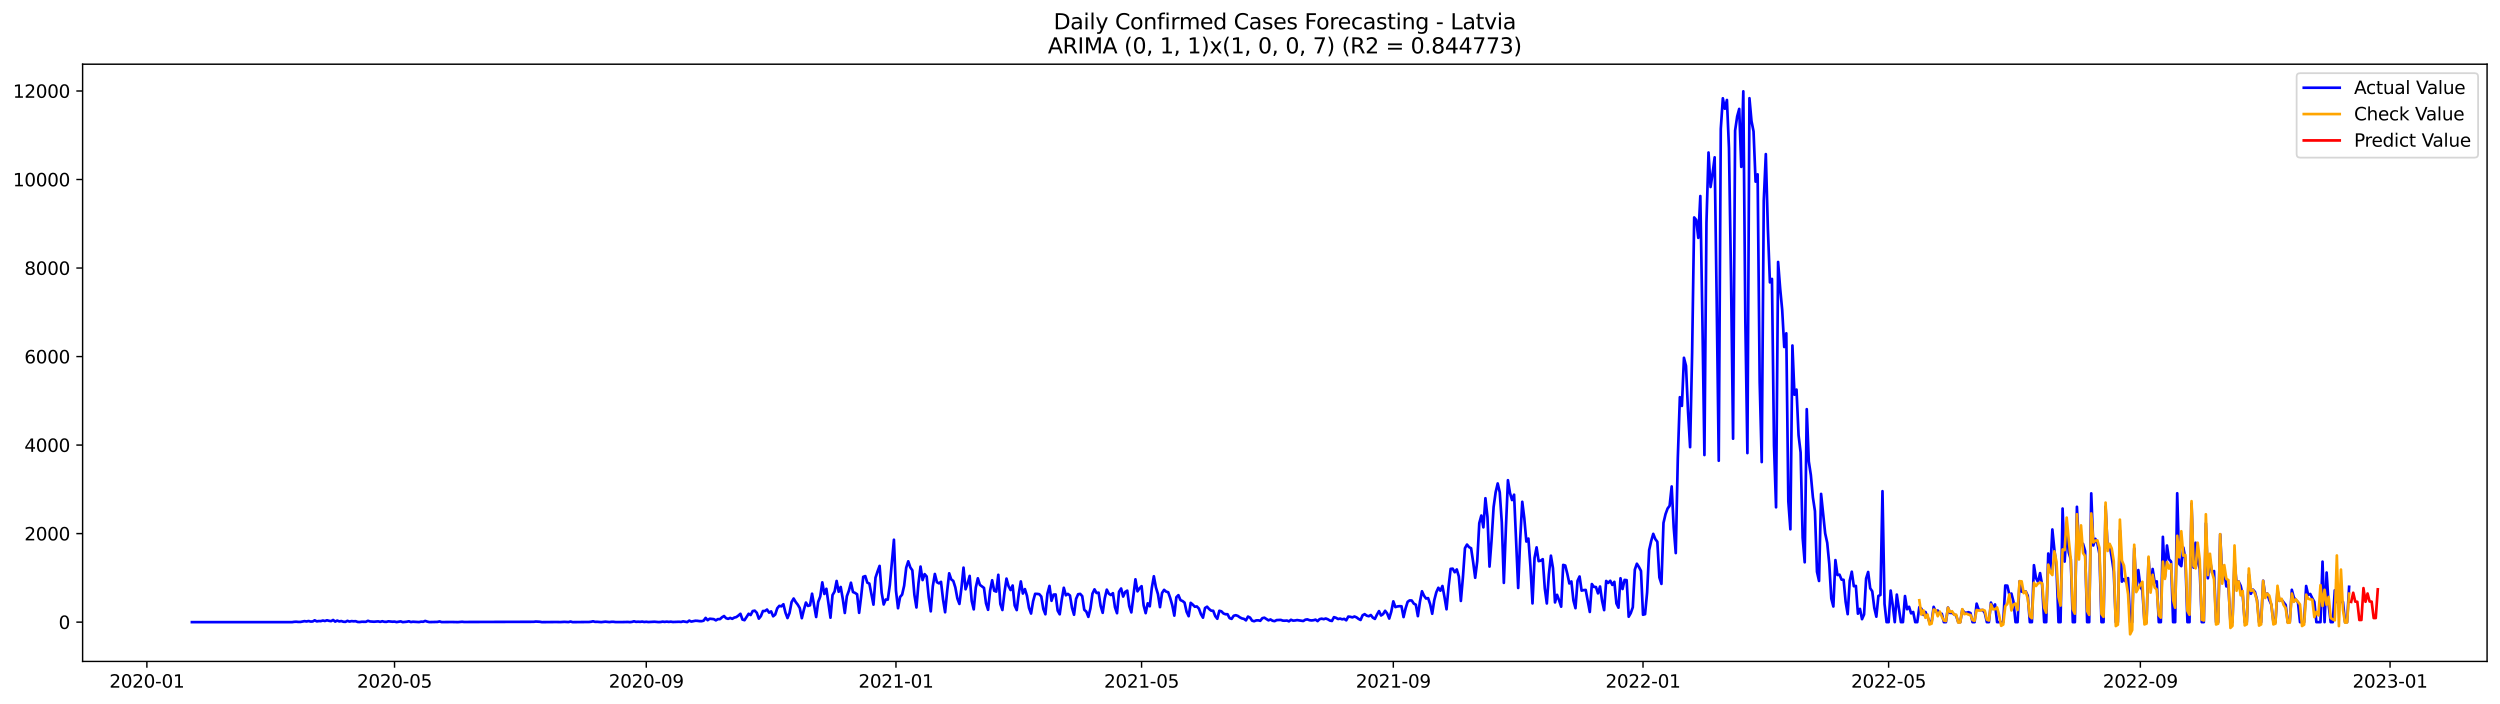 <?xml version="1.0" encoding="utf-8" standalone="no"?>
<!DOCTYPE svg PUBLIC "-//W3C//DTD SVG 1.1//EN"
  "http://www.w3.org/Graphics/SVG/1.1/DTD/svg11.dtd">
<svg xmlns:xlink="http://www.w3.org/1999/xlink" width="1392.412pt" height="392.274pt" viewBox="0 0 1392.412 392.274" xmlns="http://www.w3.org/2000/svg" version="1.1">
 <defs>
  <style type="text/css">*{stroke-linejoin: round; stroke-linecap: butt}</style>
 </defs>
 <g id="figure_1">
  <g id="patch_1">
   <path d="M 0 392.274 
L 1392.412 392.274 
L 1392.412 0 
L 0 0 
z
" style="fill: #ffffff"/>
  </g>
  <g id="axes_1">
   <g id="patch_2">
    <path d="M 46.013 368.396 
L 1385.213 368.396 
L 1385.213 35.755 
L 46.013 35.755 
z
" style="fill: #ffffff"/>
   </g>
   <g id="matplotlib.axis_1">
    <g id="xtick_1">
     <g id="line2d_1">
      <defs>
       <path id="m90a9f04a9d" d="M 0 0 
L 0 3.5 
" style="stroke: #000000; stroke-width: 0.8"/>
      </defs>
      <g>
       <use xlink:href="#m90a9f04a9d" x="81.807" y="368.396" style="stroke: #000000; stroke-width: 0.8"/>
      </g>
     </g>
     <g id="text_1">
      <!-- 2020-01 -->
      <g transform="translate(60.915 382.994)scale(0.1 -0.1)">
       <defs>
        <path id="DejaVuSans-32" d="M 1228 531 
L 3431 531 
L 3431 0 
L 469 0 
L 469 531 
Q 828 903 1448 1529 
Q 2069 2156 2228 2338 
Q 2531 2678 2651 2914 
Q 2772 3150 2772 3378 
Q 2772 3750 2511 3984 
Q 2250 4219 1831 4219 
Q 1534 4219 1204 4116 
Q 875 4013 500 3803 
L 500 4441 
Q 881 4594 1212 4672 
Q 1544 4750 1819 4750 
Q 2544 4750 2975 4387 
Q 3406 4025 3406 3419 
Q 3406 3131 3298 2873 
Q 3191 2616 2906 2266 
Q 2828 2175 2409 1742 
Q 1991 1309 1228 531 
z
" transform="scale(0.016)"/>
        <path id="DejaVuSans-30" d="M 2034 4250 
Q 1547 4250 1301 3770 
Q 1056 3291 1056 2328 
Q 1056 1369 1301 889 
Q 1547 409 2034 409 
Q 2525 409 2770 889 
Q 3016 1369 3016 2328 
Q 3016 3291 2770 3770 
Q 2525 4250 2034 4250 
z
M 2034 4750 
Q 2819 4750 3233 4129 
Q 3647 3509 3647 2328 
Q 3647 1150 3233 529 
Q 2819 -91 2034 -91 
Q 1250 -91 836 529 
Q 422 1150 422 2328 
Q 422 3509 836 4129 
Q 1250 4750 2034 4750 
z
" transform="scale(0.016)"/>
        <path id="DejaVuSans-2d" d="M 313 2009 
L 1997 2009 
L 1997 1497 
L 313 1497 
L 313 2009 
z
" transform="scale(0.016)"/>
        <path id="DejaVuSans-31" d="M 794 531 
L 1825 531 
L 1825 4091 
L 703 3866 
L 703 4441 
L 1819 4666 
L 2450 4666 
L 2450 531 
L 3481 531 
L 3481 0 
L 794 0 
L 794 531 
z
" transform="scale(0.016)"/>
       </defs>
       <use xlink:href="#DejaVuSans-32"/>
       <use xlink:href="#DejaVuSans-30" x="63.623"/>
       <use xlink:href="#DejaVuSans-32" x="127.246"/>
       <use xlink:href="#DejaVuSans-30" x="190.869"/>
       <use xlink:href="#DejaVuSans-2d" x="254.492"/>
       <use xlink:href="#DejaVuSans-30" x="290.576"/>
       <use xlink:href="#DejaVuSans-31" x="354.199"/>
      </g>
     </g>
    </g>
    <g id="xtick_2">
     <g id="line2d_2">
      <g>
       <use xlink:href="#m90a9f04a9d" x="219.739" y="368.396" style="stroke: #000000; stroke-width: 0.8"/>
      </g>
     </g>
     <g id="text_2">
      <!-- 2020-05 -->
      <g transform="translate(198.848 382.994)scale(0.1 -0.1)">
       <defs>
        <path id="DejaVuSans-35" d="M 691 4666 
L 3169 4666 
L 3169 4134 
L 1269 4134 
L 1269 2991 
Q 1406 3038 1543 3061 
Q 1681 3084 1819 3084 
Q 2600 3084 3056 2656 
Q 3513 2228 3513 1497 
Q 3513 744 3044 326 
Q 2575 -91 1722 -91 
Q 1428 -91 1123 -41 
Q 819 9 494 109 
L 494 744 
Q 775 591 1075 516 
Q 1375 441 1709 441 
Q 2250 441 2565 725 
Q 2881 1009 2881 1497 
Q 2881 1984 2565 2268 
Q 2250 2553 1709 2553 
Q 1456 2553 1204 2497 
Q 953 2441 691 2322 
L 691 4666 
z
" transform="scale(0.016)"/>
       </defs>
       <use xlink:href="#DejaVuSans-32"/>
       <use xlink:href="#DejaVuSans-30" x="63.623"/>
       <use xlink:href="#DejaVuSans-32" x="127.246"/>
       <use xlink:href="#DejaVuSans-30" x="190.869"/>
       <use xlink:href="#DejaVuSans-2d" x="254.492"/>
       <use xlink:href="#DejaVuSans-30" x="290.576"/>
       <use xlink:href="#DejaVuSans-35" x="354.199"/>
      </g>
     </g>
    </g>
    <g id="xtick_3">
     <g id="line2d_3">
      <g>
       <use xlink:href="#m90a9f04a9d" x="359.952" y="368.396" style="stroke: #000000; stroke-width: 0.8"/>
      </g>
     </g>
     <g id="text_3">
      <!-- 2020-09 -->
      <g transform="translate(339.06 382.994)scale(0.1 -0.1)">
       <defs>
        <path id="DejaVuSans-39" d="M 703 97 
L 703 672 
Q 941 559 1184 500 
Q 1428 441 1663 441 
Q 2288 441 2617 861 
Q 2947 1281 2994 2138 
Q 2813 1869 2534 1725 
Q 2256 1581 1919 1581 
Q 1219 1581 811 2004 
Q 403 2428 403 3163 
Q 403 3881 828 4315 
Q 1253 4750 1959 4750 
Q 2769 4750 3195 4129 
Q 3622 3509 3622 2328 
Q 3622 1225 3098 567 
Q 2575 -91 1691 -91 
Q 1453 -91 1209 -44 
Q 966 3 703 97 
z
M 1959 2075 
Q 2384 2075 2632 2365 
Q 2881 2656 2881 3163 
Q 2881 3666 2632 3958 
Q 2384 4250 1959 4250 
Q 1534 4250 1286 3958 
Q 1038 3666 1038 3163 
Q 1038 2656 1286 2365 
Q 1534 2075 1959 2075 
z
" transform="scale(0.016)"/>
       </defs>
       <use xlink:href="#DejaVuSans-32"/>
       <use xlink:href="#DejaVuSans-30" x="63.623"/>
       <use xlink:href="#DejaVuSans-32" x="127.246"/>
       <use xlink:href="#DejaVuSans-30" x="190.869"/>
       <use xlink:href="#DejaVuSans-2d" x="254.492"/>
       <use xlink:href="#DejaVuSans-30" x="290.576"/>
       <use xlink:href="#DejaVuSans-39" x="354.199"/>
      </g>
     </g>
    </g>
    <g id="xtick_4">
     <g id="line2d_4">
      <g>
       <use xlink:href="#m90a9f04a9d" x="499.024" y="368.396" style="stroke: #000000; stroke-width: 0.8"/>
      </g>
     </g>
     <g id="text_4">
      <!-- 2021-01 -->
      <g transform="translate(478.133 382.994)scale(0.1 -0.1)">
       <use xlink:href="#DejaVuSans-32"/>
       <use xlink:href="#DejaVuSans-30" x="63.623"/>
       <use xlink:href="#DejaVuSans-32" x="127.246"/>
       <use xlink:href="#DejaVuSans-31" x="190.869"/>
       <use xlink:href="#DejaVuSans-2d" x="254.492"/>
       <use xlink:href="#DejaVuSans-30" x="290.576"/>
       <use xlink:href="#DejaVuSans-31" x="354.199"/>
      </g>
     </g>
    </g>
    <g id="xtick_5">
     <g id="line2d_5">
      <g>
       <use xlink:href="#m90a9f04a9d" x="635.817" y="368.396" style="stroke: #000000; stroke-width: 0.8"/>
      </g>
     </g>
     <g id="text_5">
      <!-- 2021-05 -->
      <g transform="translate(614.925 382.994)scale(0.1 -0.1)">
       <use xlink:href="#DejaVuSans-32"/>
       <use xlink:href="#DejaVuSans-30" x="63.623"/>
       <use xlink:href="#DejaVuSans-32" x="127.246"/>
       <use xlink:href="#DejaVuSans-31" x="190.869"/>
       <use xlink:href="#DejaVuSans-2d" x="254.492"/>
       <use xlink:href="#DejaVuSans-30" x="290.576"/>
       <use xlink:href="#DejaVuSans-35" x="354.199"/>
      </g>
     </g>
    </g>
    <g id="xtick_6">
     <g id="line2d_6">
      <g>
       <use xlink:href="#m90a9f04a9d" x="776.029" y="368.396" style="stroke: #000000; stroke-width: 0.8"/>
      </g>
     </g>
     <g id="text_6">
      <!-- 2021-09 -->
      <g transform="translate(755.138 382.994)scale(0.1 -0.1)">
       <use xlink:href="#DejaVuSans-32"/>
       <use xlink:href="#DejaVuSans-30" x="63.623"/>
       <use xlink:href="#DejaVuSans-32" x="127.246"/>
       <use xlink:href="#DejaVuSans-31" x="190.869"/>
       <use xlink:href="#DejaVuSans-2d" x="254.492"/>
       <use xlink:href="#DejaVuSans-30" x="290.576"/>
       <use xlink:href="#DejaVuSans-39" x="354.199"/>
      </g>
     </g>
    </g>
    <g id="xtick_7">
     <g id="line2d_7">
      <g>
       <use xlink:href="#m90a9f04a9d" x="915.102" y="368.396" style="stroke: #000000; stroke-width: 0.8"/>
      </g>
     </g>
     <g id="text_7">
      <!-- 2022-01 -->
      <g transform="translate(894.21 382.994)scale(0.1 -0.1)">
       <use xlink:href="#DejaVuSans-32"/>
       <use xlink:href="#DejaVuSans-30" x="63.623"/>
       <use xlink:href="#DejaVuSans-32" x="127.246"/>
       <use xlink:href="#DejaVuSans-32" x="190.869"/>
       <use xlink:href="#DejaVuSans-2d" x="254.492"/>
       <use xlink:href="#DejaVuSans-30" x="290.576"/>
       <use xlink:href="#DejaVuSans-31" x="354.199"/>
      </g>
     </g>
    </g>
    <g id="xtick_8">
     <g id="line2d_8">
      <g>
       <use xlink:href="#m90a9f04a9d" x="1051.894" y="368.396" style="stroke: #000000; stroke-width: 0.8"/>
      </g>
     </g>
     <g id="text_8">
      <!-- 2022-05 -->
      <g transform="translate(1031.003 382.994)scale(0.1 -0.1)">
       <use xlink:href="#DejaVuSans-32"/>
       <use xlink:href="#DejaVuSans-30" x="63.623"/>
       <use xlink:href="#DejaVuSans-32" x="127.246"/>
       <use xlink:href="#DejaVuSans-32" x="190.869"/>
       <use xlink:href="#DejaVuSans-2d" x="254.492"/>
       <use xlink:href="#DejaVuSans-30" x="290.576"/>
       <use xlink:href="#DejaVuSans-35" x="354.199"/>
      </g>
     </g>
    </g>
    <g id="xtick_9">
     <g id="line2d_9">
      <g>
       <use xlink:href="#m90a9f04a9d" x="1192.107" y="368.396" style="stroke: #000000; stroke-width: 0.8"/>
      </g>
     </g>
     <g id="text_9">
      <!-- 2022-09 -->
      <g transform="translate(1171.215 382.994)scale(0.1 -0.1)">
       <use xlink:href="#DejaVuSans-32"/>
       <use xlink:href="#DejaVuSans-30" x="63.623"/>
       <use xlink:href="#DejaVuSans-32" x="127.246"/>
       <use xlink:href="#DejaVuSans-32" x="190.869"/>
       <use xlink:href="#DejaVuSans-2d" x="254.492"/>
       <use xlink:href="#DejaVuSans-30" x="290.576"/>
       <use xlink:href="#DejaVuSans-39" x="354.199"/>
      </g>
     </g>
    </g>
    <g id="xtick_10">
     <g id="line2d_10">
      <g>
       <use xlink:href="#m90a9f04a9d" x="1331.179" y="368.396" style="stroke: #000000; stroke-width: 0.8"/>
      </g>
     </g>
     <g id="text_10">
      <!-- 2023-01 -->
      <g transform="translate(1310.288 382.994)scale(0.1 -0.1)">
       <defs>
        <path id="DejaVuSans-33" d="M 2597 2516 
Q 3050 2419 3304 2112 
Q 3559 1806 3559 1356 
Q 3559 666 3084 287 
Q 2609 -91 1734 -91 
Q 1441 -91 1130 -33 
Q 819 25 488 141 
L 488 750 
Q 750 597 1062 519 
Q 1375 441 1716 441 
Q 2309 441 2620 675 
Q 2931 909 2931 1356 
Q 2931 1769 2642 2001 
Q 2353 2234 1838 2234 
L 1294 2234 
L 1294 2753 
L 1863 2753 
Q 2328 2753 2575 2939 
Q 2822 3125 2822 3475 
Q 2822 3834 2567 4026 
Q 2313 4219 1838 4219 
Q 1578 4219 1281 4162 
Q 984 4106 628 3988 
L 628 4550 
Q 988 4650 1302 4700 
Q 1616 4750 1894 4750 
Q 2613 4750 3031 4423 
Q 3450 4097 3450 3541 
Q 3450 3153 3228 2886 
Q 3006 2619 2597 2516 
z
" transform="scale(0.016)"/>
       </defs>
       <use xlink:href="#DejaVuSans-32"/>
       <use xlink:href="#DejaVuSans-30" x="63.623"/>
       <use xlink:href="#DejaVuSans-32" x="127.246"/>
       <use xlink:href="#DejaVuSans-33" x="190.869"/>
       <use xlink:href="#DejaVuSans-2d" x="254.492"/>
       <use xlink:href="#DejaVuSans-30" x="290.576"/>
       <use xlink:href="#DejaVuSans-31" x="354.199"/>
      </g>
     </g>
    </g>
   </g>
   <g id="matplotlib.axis_2">
    <g id="ytick_1">
     <g id="line2d_11">
      <defs>
       <path id="m373782325b" d="M 0 0 
L -3.5 0 
" style="stroke: #000000; stroke-width: 0.8"/>
      </defs>
      <g>
       <use xlink:href="#m373782325b" x="46.013" y="346.501" style="stroke: #000000; stroke-width: 0.8"/>
      </g>
     </g>
     <g id="text_11">
      <!-- 0 -->
      <g transform="translate(32.65 350.3)scale(0.1 -0.1)">
       <use xlink:href="#DejaVuSans-30"/>
      </g>
     </g>
    </g>
    <g id="ytick_2">
     <g id="line2d_12">
      <g>
       <use xlink:href="#m373782325b" x="46.013" y="297.197" style="stroke: #000000; stroke-width: 0.8"/>
      </g>
     </g>
     <g id="text_12">
      <!-- 2000 -->
      <g transform="translate(13.562 300.996)scale(0.1 -0.1)">
       <use xlink:href="#DejaVuSans-32"/>
       <use xlink:href="#DejaVuSans-30" x="63.623"/>
       <use xlink:href="#DejaVuSans-30" x="127.246"/>
       <use xlink:href="#DejaVuSans-30" x="190.869"/>
      </g>
     </g>
    </g>
    <g id="ytick_3">
     <g id="line2d_13">
      <g>
       <use xlink:href="#m373782325b" x="46.013" y="247.893" style="stroke: #000000; stroke-width: 0.8"/>
      </g>
     </g>
     <g id="text_13">
      <!-- 4000 -->
      <g transform="translate(13.562 251.692)scale(0.1 -0.1)">
       <defs>
        <path id="DejaVuSans-34" d="M 2419 4116 
L 825 1625 
L 2419 1625 
L 2419 4116 
z
M 2253 4666 
L 3047 4666 
L 3047 1625 
L 3713 1625 
L 3713 1100 
L 3047 1100 
L 3047 0 
L 2419 0 
L 2419 1100 
L 313 1100 
L 313 1709 
L 2253 4666 
z
" transform="scale(0.016)"/>
       </defs>
       <use xlink:href="#DejaVuSans-34"/>
       <use xlink:href="#DejaVuSans-30" x="63.623"/>
       <use xlink:href="#DejaVuSans-30" x="127.246"/>
       <use xlink:href="#DejaVuSans-30" x="190.869"/>
      </g>
     </g>
    </g>
    <g id="ytick_4">
     <g id="line2d_14">
      <g>
       <use xlink:href="#m373782325b" x="46.013" y="198.589" style="stroke: #000000; stroke-width: 0.8"/>
      </g>
     </g>
     <g id="text_14">
      <!-- 6000 -->
      <g transform="translate(13.562 202.389)scale(0.1 -0.1)">
       <defs>
        <path id="DejaVuSans-36" d="M 2113 2584 
Q 1688 2584 1439 2293 
Q 1191 2003 1191 1497 
Q 1191 994 1439 701 
Q 1688 409 2113 409 
Q 2538 409 2786 701 
Q 3034 994 3034 1497 
Q 3034 2003 2786 2293 
Q 2538 2584 2113 2584 
z
M 3366 4563 
L 3366 3988 
Q 3128 4100 2886 4159 
Q 2644 4219 2406 4219 
Q 1781 4219 1451 3797 
Q 1122 3375 1075 2522 
Q 1259 2794 1537 2939 
Q 1816 3084 2150 3084 
Q 2853 3084 3261 2657 
Q 3669 2231 3669 1497 
Q 3669 778 3244 343 
Q 2819 -91 2113 -91 
Q 1303 -91 875 529 
Q 447 1150 447 2328 
Q 447 3434 972 4092 
Q 1497 4750 2381 4750 
Q 2619 4750 2861 4703 
Q 3103 4656 3366 4563 
z
" transform="scale(0.016)"/>
       </defs>
       <use xlink:href="#DejaVuSans-36"/>
       <use xlink:href="#DejaVuSans-30" x="63.623"/>
       <use xlink:href="#DejaVuSans-30" x="127.246"/>
       <use xlink:href="#DejaVuSans-30" x="190.869"/>
      </g>
     </g>
    </g>
    <g id="ytick_5">
     <g id="line2d_15">
      <g>
       <use xlink:href="#m373782325b" x="46.013" y="149.286" style="stroke: #000000; stroke-width: 0.8"/>
      </g>
     </g>
     <g id="text_15">
      <!-- 8000 -->
      <g transform="translate(13.562 153.085)scale(0.1 -0.1)">
       <defs>
        <path id="DejaVuSans-38" d="M 2034 2216 
Q 1584 2216 1326 1975 
Q 1069 1734 1069 1313 
Q 1069 891 1326 650 
Q 1584 409 2034 409 
Q 2484 409 2743 651 
Q 3003 894 3003 1313 
Q 3003 1734 2745 1975 
Q 2488 2216 2034 2216 
z
M 1403 2484 
Q 997 2584 770 2862 
Q 544 3141 544 3541 
Q 544 4100 942 4425 
Q 1341 4750 2034 4750 
Q 2731 4750 3128 4425 
Q 3525 4100 3525 3541 
Q 3525 3141 3298 2862 
Q 3072 2584 2669 2484 
Q 3125 2378 3379 2068 
Q 3634 1759 3634 1313 
Q 3634 634 3220 271 
Q 2806 -91 2034 -91 
Q 1263 -91 848 271 
Q 434 634 434 1313 
Q 434 1759 690 2068 
Q 947 2378 1403 2484 
z
M 1172 3481 
Q 1172 3119 1398 2916 
Q 1625 2713 2034 2713 
Q 2441 2713 2670 2916 
Q 2900 3119 2900 3481 
Q 2900 3844 2670 4047 
Q 2441 4250 2034 4250 
Q 1625 4250 1398 4047 
Q 1172 3844 1172 3481 
z
" transform="scale(0.016)"/>
       </defs>
       <use xlink:href="#DejaVuSans-38"/>
       <use xlink:href="#DejaVuSans-30" x="63.623"/>
       <use xlink:href="#DejaVuSans-30" x="127.246"/>
       <use xlink:href="#DejaVuSans-30" x="190.869"/>
      </g>
     </g>
    </g>
    <g id="ytick_6">
     <g id="line2d_16">
      <g>
       <use xlink:href="#m373782325b" x="46.013" y="99.982" style="stroke: #000000; stroke-width: 0.8"/>
      </g>
     </g>
     <g id="text_16">
      <!-- 10000 -->
      <g transform="translate(7.2 103.781)scale(0.1 -0.1)">
       <use xlink:href="#DejaVuSans-31"/>
       <use xlink:href="#DejaVuSans-30" x="63.623"/>
       <use xlink:href="#DejaVuSans-30" x="127.246"/>
       <use xlink:href="#DejaVuSans-30" x="190.869"/>
       <use xlink:href="#DejaVuSans-30" x="254.492"/>
      </g>
     </g>
    </g>
    <g id="ytick_7">
     <g id="line2d_17">
      <g>
       <use xlink:href="#m373782325b" x="46.013" y="50.678" style="stroke: #000000; stroke-width: 0.8"/>
      </g>
     </g>
     <g id="text_17">
      <!-- 12000 -->
      <g transform="translate(7.2 54.478)scale(0.1 -0.1)">
       <use xlink:href="#DejaVuSans-31"/>
       <use xlink:href="#DejaVuSans-32" x="63.623"/>
       <use xlink:href="#DejaVuSans-30" x="127.246"/>
       <use xlink:href="#DejaVuSans-30" x="190.869"/>
       <use xlink:href="#DejaVuSans-30" x="254.492"/>
      </g>
     </g>
    </g>
   </g>
   <g id="line2d_18">
    <path d="M 106.885 346.501 
L 162.742 346.501 
L 163.882 346.328 
L 165.022 346.279 
L 166.162 346.402 
L 167.302 346.402 
L 169.582 345.958 
L 170.722 346.131 
L 171.862 345.884 
L 173.002 346.18 
L 174.142 346.131 
L 175.282 345.49 
L 176.421 346.081 
L 177.561 345.909 
L 178.701 345.934 
L 179.841 345.613 
L 180.981 345.884 
L 182.121 345.465 
L 183.261 345.786 
L 184.401 345.958 
L 185.541 345.317 
L 186.681 346.205 
L 187.821 345.638 
L 188.961 346.106 
L 190.101 345.909 
L 191.241 346.279 
L 192.381 346.353 
L 193.521 345.786 
L 194.661 346.205 
L 195.8 345.934 
L 196.94 346.057 
L 198.08 345.983 
L 199.22 346.402 
L 200.36 346.451 
L 201.5 346.279 
L 203.78 346.328 
L 204.92 345.761 
L 206.06 346.131 
L 208.34 346.279 
L 210.62 346.081 
L 211.76 346.353 
L 212.9 346.008 
L 214.039 346.303 
L 215.179 346.353 
L 216.319 346.057 
L 218.599 346.279 
L 219.739 346.205 
L 220.879 346.476 
L 223.159 346.081 
L 224.299 346.501 
L 226.579 346.279 
L 227.719 346.032 
L 228.859 346.451 
L 229.999 346.279 
L 233.418 346.476 
L 234.558 346.229 
L 235.698 346.303 
L 236.838 345.835 
L 237.978 346.229 
L 239.118 346.476 
L 243.678 346.377 
L 244.818 346.106 
L 245.958 346.476 
L 251.657 346.427 
L 255.077 346.501 
L 257.357 346.303 
L 258.497 346.427 
L 297.255 346.328 
L 298.395 346.18 
L 300.675 346.303 
L 301.815 346.501 
L 309.794 346.427 
L 312.074 346.476 
L 314.354 346.353 
L 316.634 346.476 
L 317.774 346.18 
L 318.914 346.501 
L 326.893 346.427 
L 328.033 346.427 
L 329.173 346.303 
L 330.313 346.057 
L 331.453 346.353 
L 332.593 346.328 
L 334.873 346.501 
L 337.153 346.254 
L 339.433 346.476 
L 340.573 346.328 
L 341.713 346.328 
L 342.853 346.476 
L 346.272 346.476 
L 349.692 346.402 
L 350.832 346.501 
L 351.972 346.377 
L 353.112 346.057 
L 354.252 346.353 
L 355.392 346.279 
L 356.532 346.353 
L 357.672 346.205 
L 358.812 346.427 
L 359.952 346.303 
L 361.092 346.451 
L 364.511 346.279 
L 366.791 346.476 
L 367.931 346.427 
L 369.071 346.229 
L 370.211 346.377 
L 371.351 346.229 
L 372.491 346.377 
L 373.631 346.254 
L 374.771 346.427 
L 378.191 346.303 
L 379.331 346.402 
L 380.471 346.081 
L 382.75 346.476 
L 383.89 345.662 
L 385.03 346.205 
L 387.31 345.736 
L 388.45 345.786 
L 389.59 345.958 
L 390.73 345.983 
L 391.87 345.712 
L 393.01 344.159 
L 394.15 345.416 
L 395.29 344.602 
L 397.57 344.849 
L 398.71 345.515 
L 399.849 344.824 
L 400.989 344.849 
L 402.129 343.814 
L 403.269 343.123 
L 404.409 344.307 
L 405.549 344.676 
L 406.689 344.159 
L 407.829 344.652 
L 408.969 343.986 
L 410.109 343.69 
L 411.249 342.852 
L 412.389 341.866 
L 413.529 345.071 
L 414.669 345.416 
L 416.949 341.866 
L 418.088 342.532 
L 419.228 340.338 
L 420.368 340.116 
L 421.508 341.299 
L 422.648 344.553 
L 423.788 343.148 
L 424.928 340.313 
L 426.068 340.313 
L 427.208 339.499 
L 428.348 341.2 
L 429.488 340.535 
L 430.628 343.247 
L 431.768 342.285 
L 432.908 338.785 
L 434.048 337.453 
L 435.188 337.7 
L 436.328 336.541 
L 437.467 341.2 
L 438.607 344.233 
L 439.747 341.373 
L 440.887 335.333 
L 442.027 333.361 
L 443.167 335.284 
L 444.307 336.763 
L 445.447 338.711 
L 446.587 344.307 
L 447.727 339.647 
L 448.867 335.604 
L 450.007 337.478 
L 451.147 337.133 
L 452.287 330.674 
L 454.567 343.641 
L 455.706 335.235 
L 456.846 332.203 
L 457.986 324.363 
L 459.126 330.797 
L 460.266 327.938 
L 462.546 344.035 
L 463.686 331.414 
L 464.826 329.491 
L 465.966 323.574 
L 467.106 329.589 
L 468.246 326.927 
L 469.386 333.534 
L 470.526 341.398 
L 471.666 332.104 
L 472.806 328.948 
L 473.945 324.56 
L 475.085 329.737 
L 476.225 330.23 
L 477.365 330.995 
L 478.505 341.324 
L 479.645 332.03 
L 480.785 321.282 
L 481.925 320.863 
L 483.065 324.511 
L 484.205 325.053 
L 486.485 336.763 
L 487.625 321.75 
L 488.765 318.274 
L 489.905 315.193 
L 491.045 330.082 
L 492.185 336.664 
L 493.324 333.903 
L 494.464 333.977 
L 495.604 325.842 
L 497.884 300.623 
L 499.024 328.973 
L 500.164 338.76 
L 501.304 332.498 
L 502.444 331.192 
L 503.584 326.187 
L 504.724 316.203 
L 505.864 312.629 
L 507.004 316.006 
L 508.144 317.658 
L 509.284 331.315 
L 510.424 338.341 
L 511.563 324.856 
L 512.703 315.562 
L 513.843 323.081 
L 514.983 319.778 
L 516.123 321.085 
L 517.263 332.523 
L 518.403 340.486 
L 519.543 326.483 
L 520.683 319.679 
L 521.823 324.265 
L 522.963 324.906 
L 524.103 324.067 
L 525.243 333.879 
L 526.383 341.003 
L 527.523 329.417 
L 528.663 319.31 
L 529.802 322.712 
L 530.942 323.55 
L 532.082 327.149 
L 533.222 333.361 
L 534.362 336.369 
L 535.502 327.395 
L 536.642 316.154 
L 537.782 328.209 
L 538.922 324.906 
L 540.062 320.764 
L 541.202 334.668 
L 542.342 339.401 
L 543.482 327.247 
L 544.622 322.095 
L 545.762 325.744 
L 548.042 327.445 
L 549.181 336.048 
L 550.321 339.647 
L 551.461 328.924 
L 552.601 323.18 
L 553.741 329.047 
L 554.881 329.515 
L 556.021 320.148 
L 557.161 336.393 
L 558.301 339.746 
L 559.441 330.008 
L 560.581 322.268 
L 561.721 326.459 
L 562.861 328.628 
L 564.001 326.113 
L 565.141 337.231 
L 566.281 339.795 
L 567.42 330.6 
L 568.56 323.846 
L 569.7 330.575 
L 570.84 328.11 
L 571.98 331.833 
L 573.12 338.563 
L 574.26 341.718 
L 575.4 334.865 
L 576.54 330.748 
L 577.68 330.773 
L 578.82 330.921 
L 579.96 332.252 
L 581.1 339.179 
L 582.24 342.113 
L 583.38 330.649 
L 584.52 326.335 
L 585.659 334.618 
L 586.799 331.167 
L 587.939 331.093 
L 589.079 340.091 
L 590.219 342.137 
L 591.359 333.977 
L 592.499 327.371 
L 593.639 331.562 
L 594.779 330.773 
L 595.919 331.66 
L 597.059 338.513 
L 598.199 342.384 
L 599.339 333.534 
L 600.479 330.97 
L 601.619 330.773 
L 602.759 332.03 
L 603.899 339.623 
L 605.038 340.633 
L 606.178 343.567 
L 607.318 338.883 
L 608.458 330.649 
L 609.598 328.258 
L 610.738 330.28 
L 611.878 330.082 
L 613.018 337.429 
L 614.158 341.324 
L 615.298 333.263 
L 616.438 328.431 
L 617.578 330.649 
L 618.718 331.414 
L 619.858 330.378 
L 620.998 338.193 
L 622.138 341.521 
L 623.277 329.54 
L 624.417 327.79 
L 625.557 332.252 
L 626.697 329.663 
L 627.837 328.973 
L 628.977 337.601 
L 630.117 341.077 
L 632.397 322.662 
L 633.537 329.343 
L 634.677 327.691 
L 635.817 326.483 
L 636.957 337.133 
L 638.097 341.496 
L 639.237 336.024 
L 640.377 337.675 
L 641.516 327.445 
L 642.656 320.961 
L 643.796 327.124 
L 644.936 330.921 
L 646.076 338.168 
L 647.216 330.255 
L 648.356 328.529 
L 649.496 329.515 
L 650.636 329.861 
L 651.776 333.09 
L 652.916 337.108 
L 654.056 342.877 
L 655.196 332.622 
L 656.336 331.488 
L 657.476 334.249 
L 658.616 334.742 
L 659.756 335.629 
L 660.895 340.757 
L 662.035 343.197 
L 663.175 335.777 
L 664.315 336.738 
L 665.455 337.922 
L 666.595 337.774 
L 667.735 338.957 
L 668.875 342.063 
L 670.015 344.011 
L 671.155 338.637 
L 672.295 337.922 
L 673.435 339.204 
L 674.575 340.116 
L 675.715 340.19 
L 676.855 343.173 
L 677.995 344.627 
L 679.134 340.19 
L 680.274 340.486 
L 681.414 341.669 
L 682.554 342.113 
L 683.694 342.113 
L 684.834 344.282 
L 685.974 344.676 
L 687.114 342.975 
L 688.254 342.655 
L 689.394 343.025 
L 690.534 343.838 
L 691.674 344.43 
L 692.814 344.676 
L 693.954 345.515 
L 695.094 343.419 
L 696.234 343.986 
L 697.373 345.687 
L 698.513 346.008 
L 699.653 345.539 
L 700.793 345.49 
L 701.933 345.761 
L 703.073 344.307 
L 704.213 344.035 
L 706.493 345.515 
L 707.633 345.021 
L 708.773 345.736 
L 709.913 345.958 
L 711.053 345.367 
L 713.333 345.268 
L 714.473 345.662 
L 715.612 345.712 
L 716.752 345.613 
L 717.892 346.057 
L 719.032 345.194 
L 720.172 345.662 
L 721.312 345.588 
L 722.452 345.367 
L 725.872 345.884 
L 727.012 345.169 
L 728.152 344.972 
L 729.292 345.416 
L 730.432 345.564 
L 731.572 345.441 
L 732.712 345.12 
L 733.852 345.934 
L 734.991 344.824 
L 736.131 344.578 
L 737.271 344.849 
L 738.411 344.479 
L 739.551 344.923 
L 740.691 345.613 
L 741.831 345.86 
L 742.971 343.74 
L 744.111 344.109 
L 745.251 344.775 
L 746.391 344.528 
L 747.531 344.948 
L 748.671 344.676 
L 749.811 345.49 
L 750.951 343.419 
L 752.091 343.542 
L 753.23 343.863 
L 754.37 343.37 
L 755.51 343.838 
L 756.65 344.701 
L 757.79 345.293 
L 758.93 342.704 
L 760.07 342.063 
L 761.21 342.901 
L 762.35 343.222 
L 763.49 342.556 
L 764.63 344.011 
L 765.77 344.701 
L 766.91 342.334 
L 768.05 340.362 
L 769.19 342.803 
L 770.33 342.039 
L 771.469 340.19 
L 772.609 341.669 
L 773.749 344.504 
L 774.889 340.658 
L 776.029 334.939 
L 777.169 338.119 
L 778.309 337.774 
L 779.449 337.626 
L 780.589 337.675 
L 781.729 343.69 
L 782.869 338.834 
L 784.009 335.185 
L 785.149 334.397 
L 786.289 334.47 
L 787.429 336.171 
L 788.569 336.812 
L 789.709 343.173 
L 790.848 335.161 
L 791.988 329.318 
L 793.128 331.808 
L 794.268 333.361 
L 795.408 333.139 
L 796.548 336.541 
L 797.688 341.841 
L 798.828 334.323 
L 799.968 329.885 
L 801.108 327.371 
L 802.248 328.998 
L 803.388 326.385 
L 804.528 332.523 
L 805.668 339.352 
L 806.808 326.68 
L 807.948 316.844 
L 809.087 316.721 
L 810.227 318.718 
L 811.367 317.165 
L 812.507 321.035 
L 813.647 334.692 
L 814.787 321.602 
L 815.927 305.307 
L 817.067 303.311 
L 818.207 304.716 
L 819.347 305.357 
L 820.487 312.999 
L 821.627 321.799 
L 822.767 312.58 
L 823.907 291.379 
L 825.047 287.139 
L 826.187 293.696 
L 827.326 277.5 
L 828.466 287.952 
L 829.606 315.562 
L 830.746 300.821 
L 831.886 282.43 
L 833.026 274.147 
L 834.166 269.266 
L 835.306 274.221 
L 836.446 290.985 
L 837.586 324.634 
L 838.726 294.313 
L 839.866 267.467 
L 841.006 274.542 
L 842.146 278.511 
L 843.286 275.528 
L 845.566 327.469 
L 846.705 300.056 
L 847.845 279.497 
L 848.985 288.643 
L 850.125 301.61 
L 851.265 299.958 
L 852.405 315.562 
L 853.545 336.073 
L 854.685 310.731 
L 855.825 304.864 
L 856.965 312.53 
L 858.105 312.284 
L 859.245 311.446 
L 860.385 327.642 
L 861.525 336.097 
L 862.665 319.951 
L 863.805 309.498 
L 864.944 316.401 
L 866.084 335.531 
L 867.224 331.29 
L 868.364 334.347 
L 869.504 337.897 
L 870.644 314.626 
L 871.784 314.971 
L 872.924 319.507 
L 874.064 324.955 
L 875.204 323.846 
L 876.344 334.47 
L 877.484 338.735 
L 878.624 323.55 
L 879.764 321.085 
L 880.904 328.948 
L 882.044 328.677 
L 883.183 328.579 
L 885.463 340.831 
L 886.603 325.3 
L 887.743 326.878 
L 888.883 326.952 
L 890.023 330.477 
L 891.163 326.656 
L 892.303 334.643 
L 893.443 339.82 
L 894.583 323.574 
L 895.723 324.659 
L 896.863 323.476 
L 898.003 325.768 
L 899.143 324.067 
L 900.283 336.073 
L 901.423 338.464 
L 902.562 322.071 
L 903.702 328.061 
L 904.842 322.983 
L 905.982 323.131 
L 907.122 343.493 
L 908.262 341.496 
L 909.402 338.242 
L 910.542 317.263 
L 911.682 313.985 
L 912.822 315.784 
L 913.962 317.978 
L 915.102 342.384 
L 916.242 342.063 
L 917.382 329.959 
L 918.522 306.367 
L 919.662 301.264 
L 920.801 297.345 
L 921.941 300.229 
L 923.081 301.757 
L 924.221 321.602 
L 925.361 325.201 
L 926.501 291.256 
L 927.641 286.375 
L 928.781 283.244 
L 929.921 281.715 
L 931.061 270.943 
L 932.201 293.746 
L 933.341 308.044 
L 934.481 255.141 
L 935.621 221.22 
L 936.761 226.076 
L 937.901 199.28 
L 939.04 203.791 
L 940.18 229.33 
L 941.32 249.052 
L 942.46 196.198 
L 943.6 121.109 
L 944.74 122.489 
L 945.88 132.473 
L 947.02 109.202 
L 948.16 177.389 
L 949.3 253.44 
L 950.44 123.944 
L 951.58 84.944 
L 952.72 104.148 
L 953.86 96.605 
L 955 87.631 
L 956.14 168.169 
L 957.28 256.62 
L 958.419 71.78 
L 959.559 54.746 
L 960.699 60.564 
L 961.839 55.683 
L 962.979 82.553 
L 964.119 154.487 
L 965.259 244.343 
L 966.399 72.742 
L 967.539 64.853 
L 968.679 60.662 
L 969.819 92.956 
L 970.959 50.876 
L 972.099 179.46 
L 973.239 252.355 
L 974.379 54.697 
L 975.519 67.442 
L 976.658 73.161 
L 977.798 101.165 
L 978.938 97.098 
L 980.078 212.715 
L 981.218 257.359 
L 982.358 111.716 
L 983.498 85.832 
L 984.638 127.099 
L 985.778 157.273 
L 986.918 155.35 
L 988.058 248.09 
L 989.198 282.554 
L 990.338 145.908 
L 991.478 160.576 
L 992.618 172.582 
L 993.758 193.265 
L 994.897 185.647 
L 996.037 279.275 
L 997.177 294.806 
L 998.317 192.426 
L 999.457 219.839 
L 1000.597 217.004 
L 1001.737 242.396 
L 1002.877 251.985 
L 1004.017 299.489 
L 1005.157 313.171 
L 1006.297 227.9 
L 1007.437 257.014 
L 1008.577 264.558 
L 1009.717 277.007 
L 1010.857 284.649 
L 1011.997 318.471 
L 1013.137 323.574 
L 1014.276 275.084 
L 1016.556 297.074 
L 1017.696 302.324 
L 1018.836 314.108 
L 1019.976 333.361 
L 1021.116 337.798 
L 1022.256 311.963 
L 1023.396 320.246 
L 1024.536 320.074 
L 1025.676 322.835 
L 1026.816 322.933 
L 1027.956 335.21 
L 1029.096 342.063 
L 1030.236 323.377 
L 1031.376 318.422 
L 1032.515 326.483 
L 1033.655 326.335 
L 1034.795 341.792 
L 1035.935 339.13 
L 1037.075 344.849 
L 1038.215 342.26 
L 1039.355 322.219 
L 1040.495 318.57 
L 1041.635 327.642 
L 1042.775 329.343 
L 1043.915 338.563 
L 1045.055 343.468 
L 1046.195 331.931 
L 1047.335 331.364 
L 1048.475 273.58 
L 1049.615 336.369 
L 1050.754 346.501 
L 1051.894 346.501 
L 1053.034 328.924 
L 1054.174 337.034 
L 1055.314 346.501 
L 1056.454 331.167 
L 1058.734 346.501 
L 1059.874 346.501 
L 1061.014 331.981 
L 1062.154 339.327 
L 1063.294 337.971 
L 1064.434 341.62 
L 1065.574 340.855 
L 1066.714 346.501 
L 1067.854 346.501 
L 1068.994 338.144 
L 1070.133 339.006 
L 1071.273 342.458 
L 1072.413 340.855 
L 1073.553 343.518 
L 1074.693 346.501 
L 1075.833 346.501 
L 1076.973 337.996 
L 1078.113 340.683 
L 1079.253 340.042 
L 1080.393 341.817 
L 1081.533 341.866 
L 1082.673 346.501 
L 1083.813 346.501 
L 1084.953 338.39 
L 1086.093 341.373 
L 1087.233 341.373 
L 1089.512 342.926 
L 1090.652 346.501 
L 1091.792 346.501 
L 1092.932 339.549 
L 1094.072 341.2 
L 1095.212 341.299 
L 1096.352 340.954 
L 1097.492 341.447 
L 1098.632 346.501 
L 1099.772 346.501 
L 1100.912 336.221 
L 1102.052 339.623 
L 1103.192 339.82 
L 1104.332 339.771 
L 1105.472 341.422 
L 1106.611 346.501 
L 1107.751 346.501 
L 1108.891 335.629 
L 1110.031 338.686 
L 1111.171 336.664 
L 1112.311 346.501 
L 1115.731 346.501 
L 1116.871 326.113 
L 1118.011 326.187 
L 1119.151 331.29 
L 1120.291 330.6 
L 1121.431 335.111 
L 1122.571 346.501 
L 1123.711 346.501 
L 1124.85 323.747 
L 1125.99 329.491 
L 1127.13 329.614 
L 1128.27 329.392 
L 1129.41 331.833 
L 1130.55 346.501 
L 1131.69 346.501 
L 1132.83 314.798 
L 1133.97 321.972 
L 1135.11 324.117 
L 1136.25 319.211 
L 1137.39 325.842 
L 1138.53 346.501 
L 1139.67 346.501 
L 1140.81 308.29 
L 1141.95 317.436 
L 1143.09 294.904 
L 1144.229 306.293 
L 1145.369 315.686 
L 1146.509 346.501 
L 1147.649 346.501 
L 1148.789 283.244 
L 1149.929 312.777 
L 1151.069 294.461 
L 1152.209 307.674 
L 1153.349 311.47 
L 1154.489 346.501 
L 1155.629 346.501 
L 1156.769 282.282 
L 1157.909 304.469 
L 1159.049 302.744 
L 1160.189 302.941 
L 1161.329 306.934 
L 1162.468 346.501 
L 1163.608 346.501 
L 1164.748 274.788 
L 1165.888 303.828 
L 1167.028 300.13 
L 1168.168 302.645 
L 1169.308 308.561 
L 1170.448 346.501 
L 1171.588 346.501 
L 1172.728 282.135 
L 1173.868 305.11 
L 1175.008 303.705 
L 1176.148 310.361 
L 1177.288 318.299 
L 1178.428 346.501 
L 1179.568 346.501 
L 1180.707 295.471 
L 1181.847 323.944 
L 1182.987 322.539 
L 1184.127 324.166 
L 1185.267 321.997 
L 1186.407 346.501 
L 1187.547 346.501 
L 1188.687 305.455 
L 1189.827 327.297 
L 1190.967 317.51 
L 1192.107 326.656 
L 1193.247 328.85 
L 1194.387 346.501 
L 1195.527 346.501 
L 1196.667 310.977 
L 1197.807 326.902 
L 1198.947 316.918 
L 1200.086 324.486 
L 1201.226 323.796 
L 1202.366 346.501 
L 1203.506 346.501 
L 1204.646 298.996 
L 1205.786 321.331 
L 1206.926 303.828 
L 1208.066 311.52 
L 1209.206 312.752 
L 1210.346 346.501 
L 1211.486 346.501 
L 1212.626 274.739 
L 1213.766 314.133 
L 1214.906 315.316 
L 1216.046 304.962 
L 1217.186 311.273 
L 1218.325 346.501 
L 1219.465 346.501 
L 1220.605 280.508 
L 1221.745 316.129 
L 1222.885 302.3 
L 1224.025 312.604 
L 1225.165 316.844 
L 1226.305 346.501 
L 1227.445 346.501 
L 1228.585 291.502 
L 1229.725 322.071 
L 1230.865 311.692 
L 1232.005 318.89 
L 1233.145 318.052 
L 1234.285 346.501 
L 1235.425 346.501 
L 1236.564 297.591 
L 1237.704 322.219 
L 1238.844 318.077 
L 1239.984 326.607 
L 1241.124 325.99 
L 1242.264 346.501 
L 1243.404 346.501 
L 1244.544 312.506 
L 1245.684 325.004 
L 1246.824 323.87 
L 1247.964 326.237 
L 1249.104 331.093 
L 1250.244 346.501 
L 1251.384 346.501 
L 1252.524 320.074 
L 1253.664 330.699 
L 1254.804 328.406 
L 1255.943 329.688 
L 1257.083 334.273 
L 1258.223 346.501 
L 1259.363 346.501 
L 1260.503 323.451 
L 1261.643 331.882 
L 1262.783 330.6 
L 1263.923 334.224 
L 1265.063 336.763 
L 1266.203 346.501 
L 1267.343 346.501 
L 1268.483 328.677 
L 1269.623 334.594 
L 1270.763 334.002 
L 1273.043 336.936 
L 1274.182 346.501 
L 1275.322 346.501 
L 1276.462 328.505 
L 1277.602 332.843 
L 1279.882 335.407 
L 1281.022 346.501 
L 1283.302 346.501 
L 1284.442 326.385 
L 1285.582 331.34 
L 1286.722 330.822 
L 1287.862 333.164 
L 1289.002 335.21 
L 1290.142 346.501 
L 1292.421 346.501 
L 1293.561 312.826 
L 1294.701 346.501 
L 1295.841 318.89 
L 1296.981 336.936 
L 1298.121 346.501 
L 1299.261 346.501 
L 1300.401 328.776 
L 1301.541 335.333 
L 1302.681 329.688 
L 1303.821 335.161 
L 1304.961 335.259 
L 1306.101 346.501 
L 1307.241 346.501 
L 1308.381 326.828 
L 1308.381 326.828 
" clip-path="url(#p380db5a6a6)" style="fill: none; stroke: #0000ff; stroke-width: 1.5; stroke-linecap: square"/>
   </g>
   <g id="line2d_19">
    <path d="M 1068.994 334.328 
L 1070.133 342.267 
L 1071.273 339.919 
L 1072.413 344.084 
L 1073.553 342.28 
L 1074.693 347.795 
L 1075.833 347.348 
L 1076.973 339.524 
L 1078.113 339.773 
L 1079.253 343.198 
L 1080.393 340.663 
L 1081.533 343.461 
L 1082.673 345.598 
L 1083.813 345.91 
L 1084.953 338.449 
L 1086.093 340.85 
L 1087.233 340.453 
L 1088.372 342.371 
L 1089.512 342.343 
L 1090.652 346.721 
L 1091.792 346.645 
L 1092.932 339.286 
L 1094.072 342.065 
L 1095.212 341.766 
L 1096.352 342.316 
L 1097.492 342.534 
L 1098.632 345.38 
L 1099.772 345.767 
L 1100.912 339.755 
L 1102.052 340.023 
L 1103.192 339.973 
L 1104.332 339.609 
L 1105.472 340.109 
L 1106.611 345.117 
L 1107.751 345.595 
L 1108.891 336.644 
L 1110.031 339.359 
L 1111.171 339.304 
L 1112.311 338.348 
L 1113.451 342.653 
L 1114.591 348.559 
L 1115.731 347.848 
L 1116.871 337.585 
L 1118.011 336.377 
L 1119.151 331.035 
L 1120.291 339.988 
L 1121.431 336.745 
L 1122.571 336.18 
L 1123.711 339.746 
L 1124.85 323.706 
L 1125.99 323.787 
L 1127.13 330.356 
L 1128.27 329.478 
L 1129.41 333.514 
L 1130.55 343.197 
L 1131.69 344.338 
L 1132.83 324.579 
L 1133.97 326.377 
L 1135.11 324.966 
L 1136.25 324.473 
L 1137.39 324.854 
L 1138.53 338.415 
L 1139.67 341.208 
L 1140.81 314.466 
L 1141.95 318.797 
L 1143.09 320.26 
L 1144.229 307.079 
L 1145.369 312.784 
L 1146.509 332.404 
L 1147.649 337.274 
L 1148.789 306.025 
L 1149.929 306.398 
L 1151.069 288.295 
L 1152.209 300.689 
L 1153.349 311.567 
L 1154.489 339.305 
L 1155.629 341.791 
L 1156.769 286.409 
L 1157.909 311.599 
L 1159.049 292.629 
L 1160.189 308.031 
L 1161.329 309.694 
L 1162.468 340.311 
L 1163.608 342.449 
L 1164.748 285.974 
L 1165.888 302.105 
L 1167.028 301.145 
L 1168.168 300.972 
L 1169.308 305.149 
L 1170.448 341.986 
L 1171.588 343.546 
L 1172.728 279.938 
L 1173.868 306.868 
L 1175.008 302.928 
L 1176.148 305.463 
L 1177.288 312.487 
L 1178.428 348.687 
L 1179.568 347.931 
L 1180.707 289.429 
L 1181.847 312.222 
L 1182.987 315.005 
L 1184.127 323.607 
L 1185.267 330.954 
L 1186.407 353.276 
L 1187.547 350.935 
L 1188.687 303.414 
L 1189.827 329.78 
L 1192.107 325.617 
L 1193.247 324.021 
L 1194.387 347.773 
L 1195.527 347.333 
L 1196.667 310.054 
L 1197.807 330.057 
L 1198.947 320.147 
L 1200.086 327.274 
L 1201.226 328.289 
L 1202.366 342.644 
L 1203.506 343.976 
L 1204.646 312.834 
L 1205.786 322.406 
L 1206.926 313.037 
L 1208.066 316.676 
L 1209.206 314.273 
L 1210.346 334.209 
L 1211.486 338.455 
L 1212.626 298.423 
L 1213.766 310.369 
L 1214.906 295.895 
L 1216.046 309.536 
L 1217.186 309.067 
L 1218.325 340.244 
L 1219.465 342.405 
L 1220.605 279.147 
L 1221.745 315.119 
L 1222.885 316.535 
L 1224.025 302.286 
L 1225.165 311.538 
L 1226.305 345.119 
L 1227.445 345.596 
L 1228.585 286.434 
L 1229.725 320.288 
L 1230.865 308.44 
L 1232.005 318.85 
L 1233.145 322.686 
L 1234.285 347.812 
L 1235.425 347.359 
L 1236.564 297.496 
L 1237.704 325.078 
L 1238.844 314.737 
L 1239.984 322.378 
L 1241.124 323.084 
L 1242.264 349.726 
L 1243.404 348.612 
L 1244.544 303.804 
L 1245.684 329.005 
L 1246.824 323.89 
L 1247.964 331.57 
L 1249.104 329.172 
L 1250.244 348.32 
L 1251.384 347.692 
L 1252.524 316.643 
L 1253.664 329.092 
L 1254.804 328.625 
L 1255.943 330.682 
L 1257.083 334.716 
L 1258.223 348.448 
L 1259.363 347.775 
L 1260.503 323.519 
L 1261.643 333.071 
L 1262.783 330.594 
L 1263.923 331.751 
L 1265.063 336.738 
L 1266.203 347.766 
L 1267.343 347.329 
L 1268.483 326.27 
L 1269.623 334.7 
L 1270.763 333.508 
L 1271.903 336.944 
L 1273.043 338.71 
L 1274.182 346.873 
L 1275.322 346.744 
L 1276.462 330.597 
L 1277.602 335.206 
L 1278.742 333.857 
L 1281.022 336.635 
L 1282.162 348.663 
L 1283.302 347.916 
L 1284.442 331.209 
L 1285.582 333.452 
L 1286.722 333.811 
L 1287.862 334 
L 1289.002 343.709 
L 1290.142 340.773 
L 1291.282 342.752 
L 1292.421 325.918 
L 1293.561 337.494 
L 1294.701 328.506 
L 1295.841 336.833 
L 1296.981 332.478 
L 1298.121 344.194 
L 1299.261 344.991 
L 1300.401 345.512 
L 1301.541 309.382 
L 1302.681 348.696 
L 1303.821 317.246 
L 1304.961 339.698 
L 1306.101 346.785 
L 1307.241 346.687 
L 1308.381 330.648 
L 1308.381 330.648 
" clip-path="url(#p380db5a6a6)" style="fill: none; stroke: #ffa500; stroke-width: 1.5; stroke-linecap: square"/>
   </g>
   <g id="line2d_20">
    <path d="M 1309.521 335.238 
L 1310.661 330.151 
L 1311.8 335.083 
L 1312.94 335.172 
L 1314.08 345.303 
L 1315.22 345.303 
L 1316.36 327.574 
L 1317.5 335.153 
L 1318.64 330.568 
L 1319.78 335.013 
L 1320.92 335.093 
L 1322.06 344.223 
L 1323.2 344.223 
L 1324.34 328.245 
" clip-path="url(#p380db5a6a6)" style="fill: none; stroke: #ff0000; stroke-width: 1.5; stroke-linecap: square"/>
   </g>
   <g id="patch_3">
    <path d="M 46.013 368.396 
L 46.013 35.755 
" style="fill: none; stroke: #000000; stroke-width: 0.8; stroke-linejoin: miter; stroke-linecap: square"/>
   </g>
   <g id="patch_4">
    <path d="M 1385.213 368.396 
L 1385.213 35.755 
" style="fill: none; stroke: #000000; stroke-width: 0.8; stroke-linejoin: miter; stroke-linecap: square"/>
   </g>
   <g id="patch_5">
    <path d="M 46.013 368.396 
L 1385.213 368.396 
" style="fill: none; stroke: #000000; stroke-width: 0.8; stroke-linejoin: miter; stroke-linecap: square"/>
   </g>
   <g id="patch_6">
    <path d="M 46.013 35.755 
L 1385.213 35.755 
" style="fill: none; stroke: #000000; stroke-width: 0.8; stroke-linejoin: miter; stroke-linecap: square"/>
   </g>
   <g id="text_18">
    <!-- Daily Confirmed Cases Forecasting - Latvia -->
    <g transform="translate(586.845 16.318)scale(0.12 -0.12)">
     <defs>
      <path id="DejaVuSans-44" d="M 1259 4147 
L 1259 519 
L 2022 519 
Q 2988 519 3436 956 
Q 3884 1394 3884 2338 
Q 3884 3275 3436 3711 
Q 2988 4147 2022 4147 
L 1259 4147 
z
M 628 4666 
L 1925 4666 
Q 3281 4666 3915 4102 
Q 4550 3538 4550 2338 
Q 4550 1131 3912 565 
Q 3275 0 1925 0 
L 628 0 
L 628 4666 
z
" transform="scale(0.016)"/>
      <path id="DejaVuSans-61" d="M 2194 1759 
Q 1497 1759 1228 1600 
Q 959 1441 959 1056 
Q 959 750 1161 570 
Q 1363 391 1709 391 
Q 2188 391 2477 730 
Q 2766 1069 2766 1631 
L 2766 1759 
L 2194 1759 
z
M 3341 1997 
L 3341 0 
L 2766 0 
L 2766 531 
Q 2569 213 2275 61 
Q 1981 -91 1556 -91 
Q 1019 -91 701 211 
Q 384 513 384 1019 
Q 384 1609 779 1909 
Q 1175 2209 1959 2209 
L 2766 2209 
L 2766 2266 
Q 2766 2663 2505 2880 
Q 2244 3097 1772 3097 
Q 1472 3097 1187 3025 
Q 903 2953 641 2809 
L 641 3341 
Q 956 3463 1253 3523 
Q 1550 3584 1831 3584 
Q 2591 3584 2966 3190 
Q 3341 2797 3341 1997 
z
" transform="scale(0.016)"/>
      <path id="DejaVuSans-69" d="M 603 3500 
L 1178 3500 
L 1178 0 
L 603 0 
L 603 3500 
z
M 603 4863 
L 1178 4863 
L 1178 4134 
L 603 4134 
L 603 4863 
z
" transform="scale(0.016)"/>
      <path id="DejaVuSans-6c" d="M 603 4863 
L 1178 4863 
L 1178 0 
L 603 0 
L 603 4863 
z
" transform="scale(0.016)"/>
      <path id="DejaVuSans-79" d="M 2059 -325 
Q 1816 -950 1584 -1140 
Q 1353 -1331 966 -1331 
L 506 -1331 
L 506 -850 
L 844 -850 
Q 1081 -850 1212 -737 
Q 1344 -625 1503 -206 
L 1606 56 
L 191 3500 
L 800 3500 
L 1894 763 
L 2988 3500 
L 3597 3500 
L 2059 -325 
z
" transform="scale(0.016)"/>
      <path id="DejaVuSans-20" transform="scale(0.016)"/>
      <path id="DejaVuSans-43" d="M 4122 4306 
L 4122 3641 
Q 3803 3938 3442 4084 
Q 3081 4231 2675 4231 
Q 1875 4231 1450 3742 
Q 1025 3253 1025 2328 
Q 1025 1406 1450 917 
Q 1875 428 2675 428 
Q 3081 428 3442 575 
Q 3803 722 4122 1019 
L 4122 359 
Q 3791 134 3420 21 
Q 3050 -91 2638 -91 
Q 1578 -91 968 557 
Q 359 1206 359 2328 
Q 359 3453 968 4101 
Q 1578 4750 2638 4750 
Q 3056 4750 3426 4639 
Q 3797 4528 4122 4306 
z
" transform="scale(0.016)"/>
      <path id="DejaVuSans-6f" d="M 1959 3097 
Q 1497 3097 1228 2736 
Q 959 2375 959 1747 
Q 959 1119 1226 758 
Q 1494 397 1959 397 
Q 2419 397 2687 759 
Q 2956 1122 2956 1747 
Q 2956 2369 2687 2733 
Q 2419 3097 1959 3097 
z
M 1959 3584 
Q 2709 3584 3137 3096 
Q 3566 2609 3566 1747 
Q 3566 888 3137 398 
Q 2709 -91 1959 -91 
Q 1206 -91 779 398 
Q 353 888 353 1747 
Q 353 2609 779 3096 
Q 1206 3584 1959 3584 
z
" transform="scale(0.016)"/>
      <path id="DejaVuSans-6e" d="M 3513 2113 
L 3513 0 
L 2938 0 
L 2938 2094 
Q 2938 2591 2744 2837 
Q 2550 3084 2163 3084 
Q 1697 3084 1428 2787 
Q 1159 2491 1159 1978 
L 1159 0 
L 581 0 
L 581 3500 
L 1159 3500 
L 1159 2956 
Q 1366 3272 1645 3428 
Q 1925 3584 2291 3584 
Q 2894 3584 3203 3211 
Q 3513 2838 3513 2113 
z
" transform="scale(0.016)"/>
      <path id="DejaVuSans-66" d="M 2375 4863 
L 2375 4384 
L 1825 4384 
Q 1516 4384 1395 4259 
Q 1275 4134 1275 3809 
L 1275 3500 
L 2222 3500 
L 2222 3053 
L 1275 3053 
L 1275 0 
L 697 0 
L 697 3053 
L 147 3053 
L 147 3500 
L 697 3500 
L 697 3744 
Q 697 4328 969 4595 
Q 1241 4863 1831 4863 
L 2375 4863 
z
" transform="scale(0.016)"/>
      <path id="DejaVuSans-72" d="M 2631 2963 
Q 2534 3019 2420 3045 
Q 2306 3072 2169 3072 
Q 1681 3072 1420 2755 
Q 1159 2438 1159 1844 
L 1159 0 
L 581 0 
L 581 3500 
L 1159 3500 
L 1159 2956 
Q 1341 3275 1631 3429 
Q 1922 3584 2338 3584 
Q 2397 3584 2469 3576 
Q 2541 3569 2628 3553 
L 2631 2963 
z
" transform="scale(0.016)"/>
      <path id="DejaVuSans-6d" d="M 3328 2828 
Q 3544 3216 3844 3400 
Q 4144 3584 4550 3584 
Q 5097 3584 5394 3201 
Q 5691 2819 5691 2113 
L 5691 0 
L 5113 0 
L 5113 2094 
Q 5113 2597 4934 2840 
Q 4756 3084 4391 3084 
Q 3944 3084 3684 2787 
Q 3425 2491 3425 1978 
L 3425 0 
L 2847 0 
L 2847 2094 
Q 2847 2600 2669 2842 
Q 2491 3084 2119 3084 
Q 1678 3084 1418 2786 
Q 1159 2488 1159 1978 
L 1159 0 
L 581 0 
L 581 3500 
L 1159 3500 
L 1159 2956 
Q 1356 3278 1631 3431 
Q 1906 3584 2284 3584 
Q 2666 3584 2933 3390 
Q 3200 3197 3328 2828 
z
" transform="scale(0.016)"/>
      <path id="DejaVuSans-65" d="M 3597 1894 
L 3597 1613 
L 953 1613 
Q 991 1019 1311 708 
Q 1631 397 2203 397 
Q 2534 397 2845 478 
Q 3156 559 3463 722 
L 3463 178 
Q 3153 47 2828 -22 
Q 2503 -91 2169 -91 
Q 1331 -91 842 396 
Q 353 884 353 1716 
Q 353 2575 817 3079 
Q 1281 3584 2069 3584 
Q 2775 3584 3186 3129 
Q 3597 2675 3597 1894 
z
M 3022 2063 
Q 3016 2534 2758 2815 
Q 2500 3097 2075 3097 
Q 1594 3097 1305 2825 
Q 1016 2553 972 2059 
L 3022 2063 
z
" transform="scale(0.016)"/>
      <path id="DejaVuSans-64" d="M 2906 2969 
L 2906 4863 
L 3481 4863 
L 3481 0 
L 2906 0 
L 2906 525 
Q 2725 213 2448 61 
Q 2172 -91 1784 -91 
Q 1150 -91 751 415 
Q 353 922 353 1747 
Q 353 2572 751 3078 
Q 1150 3584 1784 3584 
Q 2172 3584 2448 3432 
Q 2725 3281 2906 2969 
z
M 947 1747 
Q 947 1113 1208 752 
Q 1469 391 1925 391 
Q 2381 391 2643 752 
Q 2906 1113 2906 1747 
Q 2906 2381 2643 2742 
Q 2381 3103 1925 3103 
Q 1469 3103 1208 2742 
Q 947 2381 947 1747 
z
" transform="scale(0.016)"/>
      <path id="DejaVuSans-73" d="M 2834 3397 
L 2834 2853 
Q 2591 2978 2328 3040 
Q 2066 3103 1784 3103 
Q 1356 3103 1142 2972 
Q 928 2841 928 2578 
Q 928 2378 1081 2264 
Q 1234 2150 1697 2047 
L 1894 2003 
Q 2506 1872 2764 1633 
Q 3022 1394 3022 966 
Q 3022 478 2636 193 
Q 2250 -91 1575 -91 
Q 1294 -91 989 -36 
Q 684 19 347 128 
L 347 722 
Q 666 556 975 473 
Q 1284 391 1588 391 
Q 1994 391 2212 530 
Q 2431 669 2431 922 
Q 2431 1156 2273 1281 
Q 2116 1406 1581 1522 
L 1381 1569 
Q 847 1681 609 1914 
Q 372 2147 372 2553 
Q 372 3047 722 3315 
Q 1072 3584 1716 3584 
Q 2034 3584 2315 3537 
Q 2597 3491 2834 3397 
z
" transform="scale(0.016)"/>
      <path id="DejaVuSans-46" d="M 628 4666 
L 3309 4666 
L 3309 4134 
L 1259 4134 
L 1259 2759 
L 3109 2759 
L 3109 2228 
L 1259 2228 
L 1259 0 
L 628 0 
L 628 4666 
z
" transform="scale(0.016)"/>
      <path id="DejaVuSans-63" d="M 3122 3366 
L 3122 2828 
Q 2878 2963 2633 3030 
Q 2388 3097 2138 3097 
Q 1578 3097 1268 2742 
Q 959 2388 959 1747 
Q 959 1106 1268 751 
Q 1578 397 2138 397 
Q 2388 397 2633 464 
Q 2878 531 3122 666 
L 3122 134 
Q 2881 22 2623 -34 
Q 2366 -91 2075 -91 
Q 1284 -91 818 406 
Q 353 903 353 1747 
Q 353 2603 823 3093 
Q 1294 3584 2113 3584 
Q 2378 3584 2631 3529 
Q 2884 3475 3122 3366 
z
" transform="scale(0.016)"/>
      <path id="DejaVuSans-74" d="M 1172 4494 
L 1172 3500 
L 2356 3500 
L 2356 3053 
L 1172 3053 
L 1172 1153 
Q 1172 725 1289 603 
Q 1406 481 1766 481 
L 2356 481 
L 2356 0 
L 1766 0 
Q 1100 0 847 248 
Q 594 497 594 1153 
L 594 3053 
L 172 3053 
L 172 3500 
L 594 3500 
L 594 4494 
L 1172 4494 
z
" transform="scale(0.016)"/>
      <path id="DejaVuSans-67" d="M 2906 1791 
Q 2906 2416 2648 2759 
Q 2391 3103 1925 3103 
Q 1463 3103 1205 2759 
Q 947 2416 947 1791 
Q 947 1169 1205 825 
Q 1463 481 1925 481 
Q 2391 481 2648 825 
Q 2906 1169 2906 1791 
z
M 3481 434 
Q 3481 -459 3084 -895 
Q 2688 -1331 1869 -1331 
Q 1566 -1331 1297 -1286 
Q 1028 -1241 775 -1147 
L 775 -588 
Q 1028 -725 1275 -790 
Q 1522 -856 1778 -856 
Q 2344 -856 2625 -561 
Q 2906 -266 2906 331 
L 2906 616 
Q 2728 306 2450 153 
Q 2172 0 1784 0 
Q 1141 0 747 490 
Q 353 981 353 1791 
Q 353 2603 747 3093 
Q 1141 3584 1784 3584 
Q 2172 3584 2450 3431 
Q 2728 3278 2906 2969 
L 2906 3500 
L 3481 3500 
L 3481 434 
z
" transform="scale(0.016)"/>
      <path id="DejaVuSans-4c" d="M 628 4666 
L 1259 4666 
L 1259 531 
L 3531 531 
L 3531 0 
L 628 0 
L 628 4666 
z
" transform="scale(0.016)"/>
      <path id="DejaVuSans-76" d="M 191 3500 
L 800 3500 
L 1894 563 
L 2988 3500 
L 3597 3500 
L 2284 0 
L 1503 0 
L 191 3500 
z
" transform="scale(0.016)"/>
     </defs>
     <use xlink:href="#DejaVuSans-44"/>
     <use xlink:href="#DejaVuSans-61" x="77.002"/>
     <use xlink:href="#DejaVuSans-69" x="138.281"/>
     <use xlink:href="#DejaVuSans-6c" x="166.064"/>
     <use xlink:href="#DejaVuSans-79" x="193.848"/>
     <use xlink:href="#DejaVuSans-20" x="253.027"/>
     <use xlink:href="#DejaVuSans-43" x="284.814"/>
     <use xlink:href="#DejaVuSans-6f" x="354.639"/>
     <use xlink:href="#DejaVuSans-6e" x="415.82"/>
     <use xlink:href="#DejaVuSans-66" x="479.199"/>
     <use xlink:href="#DejaVuSans-69" x="514.404"/>
     <use xlink:href="#DejaVuSans-72" x="542.188"/>
     <use xlink:href="#DejaVuSans-6d" x="581.551"/>
     <use xlink:href="#DejaVuSans-65" x="678.963"/>
     <use xlink:href="#DejaVuSans-64" x="740.486"/>
     <use xlink:href="#DejaVuSans-20" x="803.963"/>
     <use xlink:href="#DejaVuSans-43" x="835.75"/>
     <use xlink:href="#DejaVuSans-61" x="905.574"/>
     <use xlink:href="#DejaVuSans-73" x="966.854"/>
     <use xlink:href="#DejaVuSans-65" x="1018.953"/>
     <use xlink:href="#DejaVuSans-73" x="1080.477"/>
     <use xlink:href="#DejaVuSans-20" x="1132.576"/>
     <use xlink:href="#DejaVuSans-46" x="1164.363"/>
     <use xlink:href="#DejaVuSans-6f" x="1218.258"/>
     <use xlink:href="#DejaVuSans-72" x="1279.439"/>
     <use xlink:href="#DejaVuSans-65" x="1318.303"/>
     <use xlink:href="#DejaVuSans-63" x="1379.826"/>
     <use xlink:href="#DejaVuSans-61" x="1434.807"/>
     <use xlink:href="#DejaVuSans-73" x="1496.086"/>
     <use xlink:href="#DejaVuSans-74" x="1548.186"/>
     <use xlink:href="#DejaVuSans-69" x="1587.395"/>
     <use xlink:href="#DejaVuSans-6e" x="1615.178"/>
     <use xlink:href="#DejaVuSans-67" x="1678.557"/>
     <use xlink:href="#DejaVuSans-20" x="1742.033"/>
     <use xlink:href="#DejaVuSans-2d" x="1773.82"/>
     <use xlink:href="#DejaVuSans-20" x="1809.904"/>
     <use xlink:href="#DejaVuSans-4c" x="1841.691"/>
     <use xlink:href="#DejaVuSans-61" x="1897.404"/>
     <use xlink:href="#DejaVuSans-74" x="1958.684"/>
     <use xlink:href="#DejaVuSans-76" x="1997.893"/>
     <use xlink:href="#DejaVuSans-69" x="2057.072"/>
     <use xlink:href="#DejaVuSans-61" x="2084.855"/>
    </g>
    <!-- ARIMA (0, 1, 1)x(1, 0, 0, 7) (R2 = 0.844773) -->
    <g transform="translate(583.628 29.756)scale(0.12 -0.12)">
     <defs>
      <path id="DejaVuSans-41" d="M 2188 4044 
L 1331 1722 
L 3047 1722 
L 2188 4044 
z
M 1831 4666 
L 2547 4666 
L 4325 0 
L 3669 0 
L 3244 1197 
L 1141 1197 
L 716 0 
L 50 0 
L 1831 4666 
z
" transform="scale(0.016)"/>
      <path id="DejaVuSans-52" d="M 2841 2188 
Q 3044 2119 3236 1894 
Q 3428 1669 3622 1275 
L 4263 0 
L 3584 0 
L 2988 1197 
Q 2756 1666 2539 1819 
Q 2322 1972 1947 1972 
L 1259 1972 
L 1259 0 
L 628 0 
L 628 4666 
L 2053 4666 
Q 2853 4666 3247 4331 
Q 3641 3997 3641 3322 
Q 3641 2881 3436 2590 
Q 3231 2300 2841 2188 
z
M 1259 4147 
L 1259 2491 
L 2053 2491 
Q 2509 2491 2742 2702 
Q 2975 2913 2975 3322 
Q 2975 3731 2742 3939 
Q 2509 4147 2053 4147 
L 1259 4147 
z
" transform="scale(0.016)"/>
      <path id="DejaVuSans-49" d="M 628 4666 
L 1259 4666 
L 1259 0 
L 628 0 
L 628 4666 
z
" transform="scale(0.016)"/>
      <path id="DejaVuSans-4d" d="M 628 4666 
L 1569 4666 
L 2759 1491 
L 3956 4666 
L 4897 4666 
L 4897 0 
L 4281 0 
L 4281 4097 
L 3078 897 
L 2444 897 
L 1241 4097 
L 1241 0 
L 628 0 
L 628 4666 
z
" transform="scale(0.016)"/>
      <path id="DejaVuSans-28" d="M 1984 4856 
Q 1566 4138 1362 3434 
Q 1159 2731 1159 2009 
Q 1159 1288 1364 580 
Q 1569 -128 1984 -844 
L 1484 -844 
Q 1016 -109 783 600 
Q 550 1309 550 2009 
Q 550 2706 781 3412 
Q 1013 4119 1484 4856 
L 1984 4856 
z
" transform="scale(0.016)"/>
      <path id="DejaVuSans-2c" d="M 750 794 
L 1409 794 
L 1409 256 
L 897 -744 
L 494 -744 
L 750 256 
L 750 794 
z
" transform="scale(0.016)"/>
      <path id="DejaVuSans-29" d="M 513 4856 
L 1013 4856 
Q 1481 4119 1714 3412 
Q 1947 2706 1947 2009 
Q 1947 1309 1714 600 
Q 1481 -109 1013 -844 
L 513 -844 
Q 928 -128 1133 580 
Q 1338 1288 1338 2009 
Q 1338 2731 1133 3434 
Q 928 4138 513 4856 
z
" transform="scale(0.016)"/>
      <path id="DejaVuSans-78" d="M 3513 3500 
L 2247 1797 
L 3578 0 
L 2900 0 
L 1881 1375 
L 863 0 
L 184 0 
L 1544 1831 
L 300 3500 
L 978 3500 
L 1906 2253 
L 2834 3500 
L 3513 3500 
z
" transform="scale(0.016)"/>
      <path id="DejaVuSans-37" d="M 525 4666 
L 3525 4666 
L 3525 4397 
L 1831 0 
L 1172 0 
L 2766 4134 
L 525 4134 
L 525 4666 
z
" transform="scale(0.016)"/>
      <path id="DejaVuSans-3d" d="M 678 2906 
L 4684 2906 
L 4684 2381 
L 678 2381 
L 678 2906 
z
M 678 1631 
L 4684 1631 
L 4684 1100 
L 678 1100 
L 678 1631 
z
" transform="scale(0.016)"/>
      <path id="DejaVuSans-2e" d="M 684 794 
L 1344 794 
L 1344 0 
L 684 0 
L 684 794 
z
" transform="scale(0.016)"/>
     </defs>
     <use xlink:href="#DejaVuSans-41"/>
     <use xlink:href="#DejaVuSans-52" x="68.408"/>
     <use xlink:href="#DejaVuSans-49" x="137.891"/>
     <use xlink:href="#DejaVuSans-4d" x="167.383"/>
     <use xlink:href="#DejaVuSans-41" x="253.662"/>
     <use xlink:href="#DejaVuSans-20" x="322.07"/>
     <use xlink:href="#DejaVuSans-28" x="353.857"/>
     <use xlink:href="#DejaVuSans-30" x="392.871"/>
     <use xlink:href="#DejaVuSans-2c" x="456.494"/>
     <use xlink:href="#DejaVuSans-20" x="488.281"/>
     <use xlink:href="#DejaVuSans-31" x="520.068"/>
     <use xlink:href="#DejaVuSans-2c" x="583.691"/>
     <use xlink:href="#DejaVuSans-20" x="615.479"/>
     <use xlink:href="#DejaVuSans-31" x="647.266"/>
     <use xlink:href="#DejaVuSans-29" x="710.889"/>
     <use xlink:href="#DejaVuSans-78" x="749.902"/>
     <use xlink:href="#DejaVuSans-28" x="809.082"/>
     <use xlink:href="#DejaVuSans-31" x="848.096"/>
     <use xlink:href="#DejaVuSans-2c" x="911.719"/>
     <use xlink:href="#DejaVuSans-20" x="943.506"/>
     <use xlink:href="#DejaVuSans-30" x="975.293"/>
     <use xlink:href="#DejaVuSans-2c" x="1038.916"/>
     <use xlink:href="#DejaVuSans-20" x="1070.703"/>
     <use xlink:href="#DejaVuSans-30" x="1102.49"/>
     <use xlink:href="#DejaVuSans-2c" x="1166.113"/>
     <use xlink:href="#DejaVuSans-20" x="1197.9"/>
     <use xlink:href="#DejaVuSans-37" x="1229.688"/>
     <use xlink:href="#DejaVuSans-29" x="1293.311"/>
     <use xlink:href="#DejaVuSans-20" x="1332.324"/>
     <use xlink:href="#DejaVuSans-28" x="1364.111"/>
     <use xlink:href="#DejaVuSans-52" x="1403.125"/>
     <use xlink:href="#DejaVuSans-32" x="1472.607"/>
     <use xlink:href="#DejaVuSans-20" x="1536.23"/>
     <use xlink:href="#DejaVuSans-3d" x="1568.018"/>
     <use xlink:href="#DejaVuSans-20" x="1651.807"/>
     <use xlink:href="#DejaVuSans-30" x="1683.594"/>
     <use xlink:href="#DejaVuSans-2e" x="1747.217"/>
     <use xlink:href="#DejaVuSans-38" x="1779.004"/>
     <use xlink:href="#DejaVuSans-34" x="1842.627"/>
     <use xlink:href="#DejaVuSans-34" x="1906.25"/>
     <use xlink:href="#DejaVuSans-37" x="1969.873"/>
     <use xlink:href="#DejaVuSans-37" x="2033.496"/>
     <use xlink:href="#DejaVuSans-33" x="2097.119"/>
     <use xlink:href="#DejaVuSans-29" x="2160.742"/>
    </g>
   </g>
   <g id="legend_1">
    <g id="patch_7">
     <path d="M 1281.133 87.79 
L 1378.213 87.79 
Q 1380.213 87.79 1380.213 85.79 
L 1380.213 42.755 
Q 1380.213 40.755 1378.213 40.755 
L 1281.133 40.755 
Q 1279.133 40.755 1279.133 42.755 
L 1279.133 85.79 
Q 1279.133 87.79 1281.133 87.79 
z
" style="fill: #ffffff; opacity: 0.8; stroke: #cccccc; stroke-linejoin: miter"/>
    </g>
    <g id="line2d_21">
     <path d="M 1283.133 48.854 
L 1293.133 48.854 
L 1303.133 48.854 
" style="fill: none; stroke: #0000ff; stroke-width: 1.5; stroke-linecap: square"/>
    </g>
    <g id="text_19">
     <!-- Actual Value -->
     <g transform="translate(1311.133 52.354)scale(0.1 -0.1)">
      <defs>
       <path id="DejaVuSans-75" d="M 544 1381 
L 544 3500 
L 1119 3500 
L 1119 1403 
Q 1119 906 1312 657 
Q 1506 409 1894 409 
Q 2359 409 2629 706 
Q 2900 1003 2900 1516 
L 2900 3500 
L 3475 3500 
L 3475 0 
L 2900 0 
L 2900 538 
Q 2691 219 2414 64 
Q 2138 -91 1772 -91 
Q 1169 -91 856 284 
Q 544 659 544 1381 
z
M 1991 3584 
L 1991 3584 
z
" transform="scale(0.016)"/>
       <path id="DejaVuSans-56" d="M 1831 0 
L 50 4666 
L 709 4666 
L 2188 738 
L 3669 4666 
L 4325 4666 
L 2547 0 
L 1831 0 
z
" transform="scale(0.016)"/>
      </defs>
      <use xlink:href="#DejaVuSans-41"/>
      <use xlink:href="#DejaVuSans-63" x="66.658"/>
      <use xlink:href="#DejaVuSans-74" x="121.639"/>
      <use xlink:href="#DejaVuSans-75" x="160.848"/>
      <use xlink:href="#DejaVuSans-61" x="224.227"/>
      <use xlink:href="#DejaVuSans-6c" x="285.506"/>
      <use xlink:href="#DejaVuSans-20" x="313.289"/>
      <use xlink:href="#DejaVuSans-56" x="345.076"/>
      <use xlink:href="#DejaVuSans-61" x="405.734"/>
      <use xlink:href="#DejaVuSans-6c" x="467.014"/>
      <use xlink:href="#DejaVuSans-75" x="494.797"/>
      <use xlink:href="#DejaVuSans-65" x="558.176"/>
     </g>
    </g>
    <g id="line2d_22">
     <path d="M 1283.133 63.532 
L 1293.133 63.532 
L 1303.133 63.532 
" style="fill: none; stroke: #ffa500; stroke-width: 1.5; stroke-linecap: square"/>
    </g>
    <g id="text_20">
     <!-- Check Value -->
     <g transform="translate(1311.133 67.032)scale(0.1 -0.1)">
      <defs>
       <path id="DejaVuSans-68" d="M 3513 2113 
L 3513 0 
L 2938 0 
L 2938 2094 
Q 2938 2591 2744 2837 
Q 2550 3084 2163 3084 
Q 1697 3084 1428 2787 
Q 1159 2491 1159 1978 
L 1159 0 
L 581 0 
L 581 4863 
L 1159 4863 
L 1159 2956 
Q 1366 3272 1645 3428 
Q 1925 3584 2291 3584 
Q 2894 3584 3203 3211 
Q 3513 2838 3513 2113 
z
" transform="scale(0.016)"/>
       <path id="DejaVuSans-6b" d="M 581 4863 
L 1159 4863 
L 1159 1991 
L 2875 3500 
L 3609 3500 
L 1753 1863 
L 3688 0 
L 2938 0 
L 1159 1709 
L 1159 0 
L 581 0 
L 581 4863 
z
" transform="scale(0.016)"/>
      </defs>
      <use xlink:href="#DejaVuSans-43"/>
      <use xlink:href="#DejaVuSans-68" x="69.824"/>
      <use xlink:href="#DejaVuSans-65" x="133.203"/>
      <use xlink:href="#DejaVuSans-63" x="194.727"/>
      <use xlink:href="#DejaVuSans-6b" x="249.707"/>
      <use xlink:href="#DejaVuSans-20" x="307.617"/>
      <use xlink:href="#DejaVuSans-56" x="339.404"/>
      <use xlink:href="#DejaVuSans-61" x="400.062"/>
      <use xlink:href="#DejaVuSans-6c" x="461.342"/>
      <use xlink:href="#DejaVuSans-75" x="489.125"/>
      <use xlink:href="#DejaVuSans-65" x="552.504"/>
     </g>
    </g>
    <g id="line2d_23">
     <path d="M 1283.133 78.21 
L 1293.133 78.21 
L 1303.133 78.21 
" style="fill: none; stroke: #ff0000; stroke-width: 1.5; stroke-linecap: square"/>
    </g>
    <g id="text_21">
     <!-- Predict Value -->
     <g transform="translate(1311.133 81.71)scale(0.1 -0.1)">
      <defs>
       <path id="DejaVuSans-50" d="M 1259 4147 
L 1259 2394 
L 2053 2394 
Q 2494 2394 2734 2622 
Q 2975 2850 2975 3272 
Q 2975 3691 2734 3919 
Q 2494 4147 2053 4147 
L 1259 4147 
z
M 628 4666 
L 2053 4666 
Q 2838 4666 3239 4311 
Q 3641 3956 3641 3272 
Q 3641 2581 3239 2228 
Q 2838 1875 2053 1875 
L 1259 1875 
L 1259 0 
L 628 0 
L 628 4666 
z
" transform="scale(0.016)"/>
      </defs>
      <use xlink:href="#DejaVuSans-50"/>
      <use xlink:href="#DejaVuSans-72" x="58.553"/>
      <use xlink:href="#DejaVuSans-65" x="97.416"/>
      <use xlink:href="#DejaVuSans-64" x="158.939"/>
      <use xlink:href="#DejaVuSans-69" x="222.416"/>
      <use xlink:href="#DejaVuSans-63" x="250.199"/>
      <use xlink:href="#DejaVuSans-74" x="305.18"/>
      <use xlink:href="#DejaVuSans-20" x="344.389"/>
      <use xlink:href="#DejaVuSans-56" x="376.176"/>
      <use xlink:href="#DejaVuSans-61" x="436.834"/>
      <use xlink:href="#DejaVuSans-6c" x="498.113"/>
      <use xlink:href="#DejaVuSans-75" x="525.896"/>
      <use xlink:href="#DejaVuSans-65" x="589.275"/>
     </g>
    </g>
   </g>
  </g>
 </g>
 <defs>
  <clipPath id="p380db5a6a6">
   <rect x="46.013" y="35.755" width="1339.2" height="332.64"/>
  </clipPath>
 </defs>
</svg>
